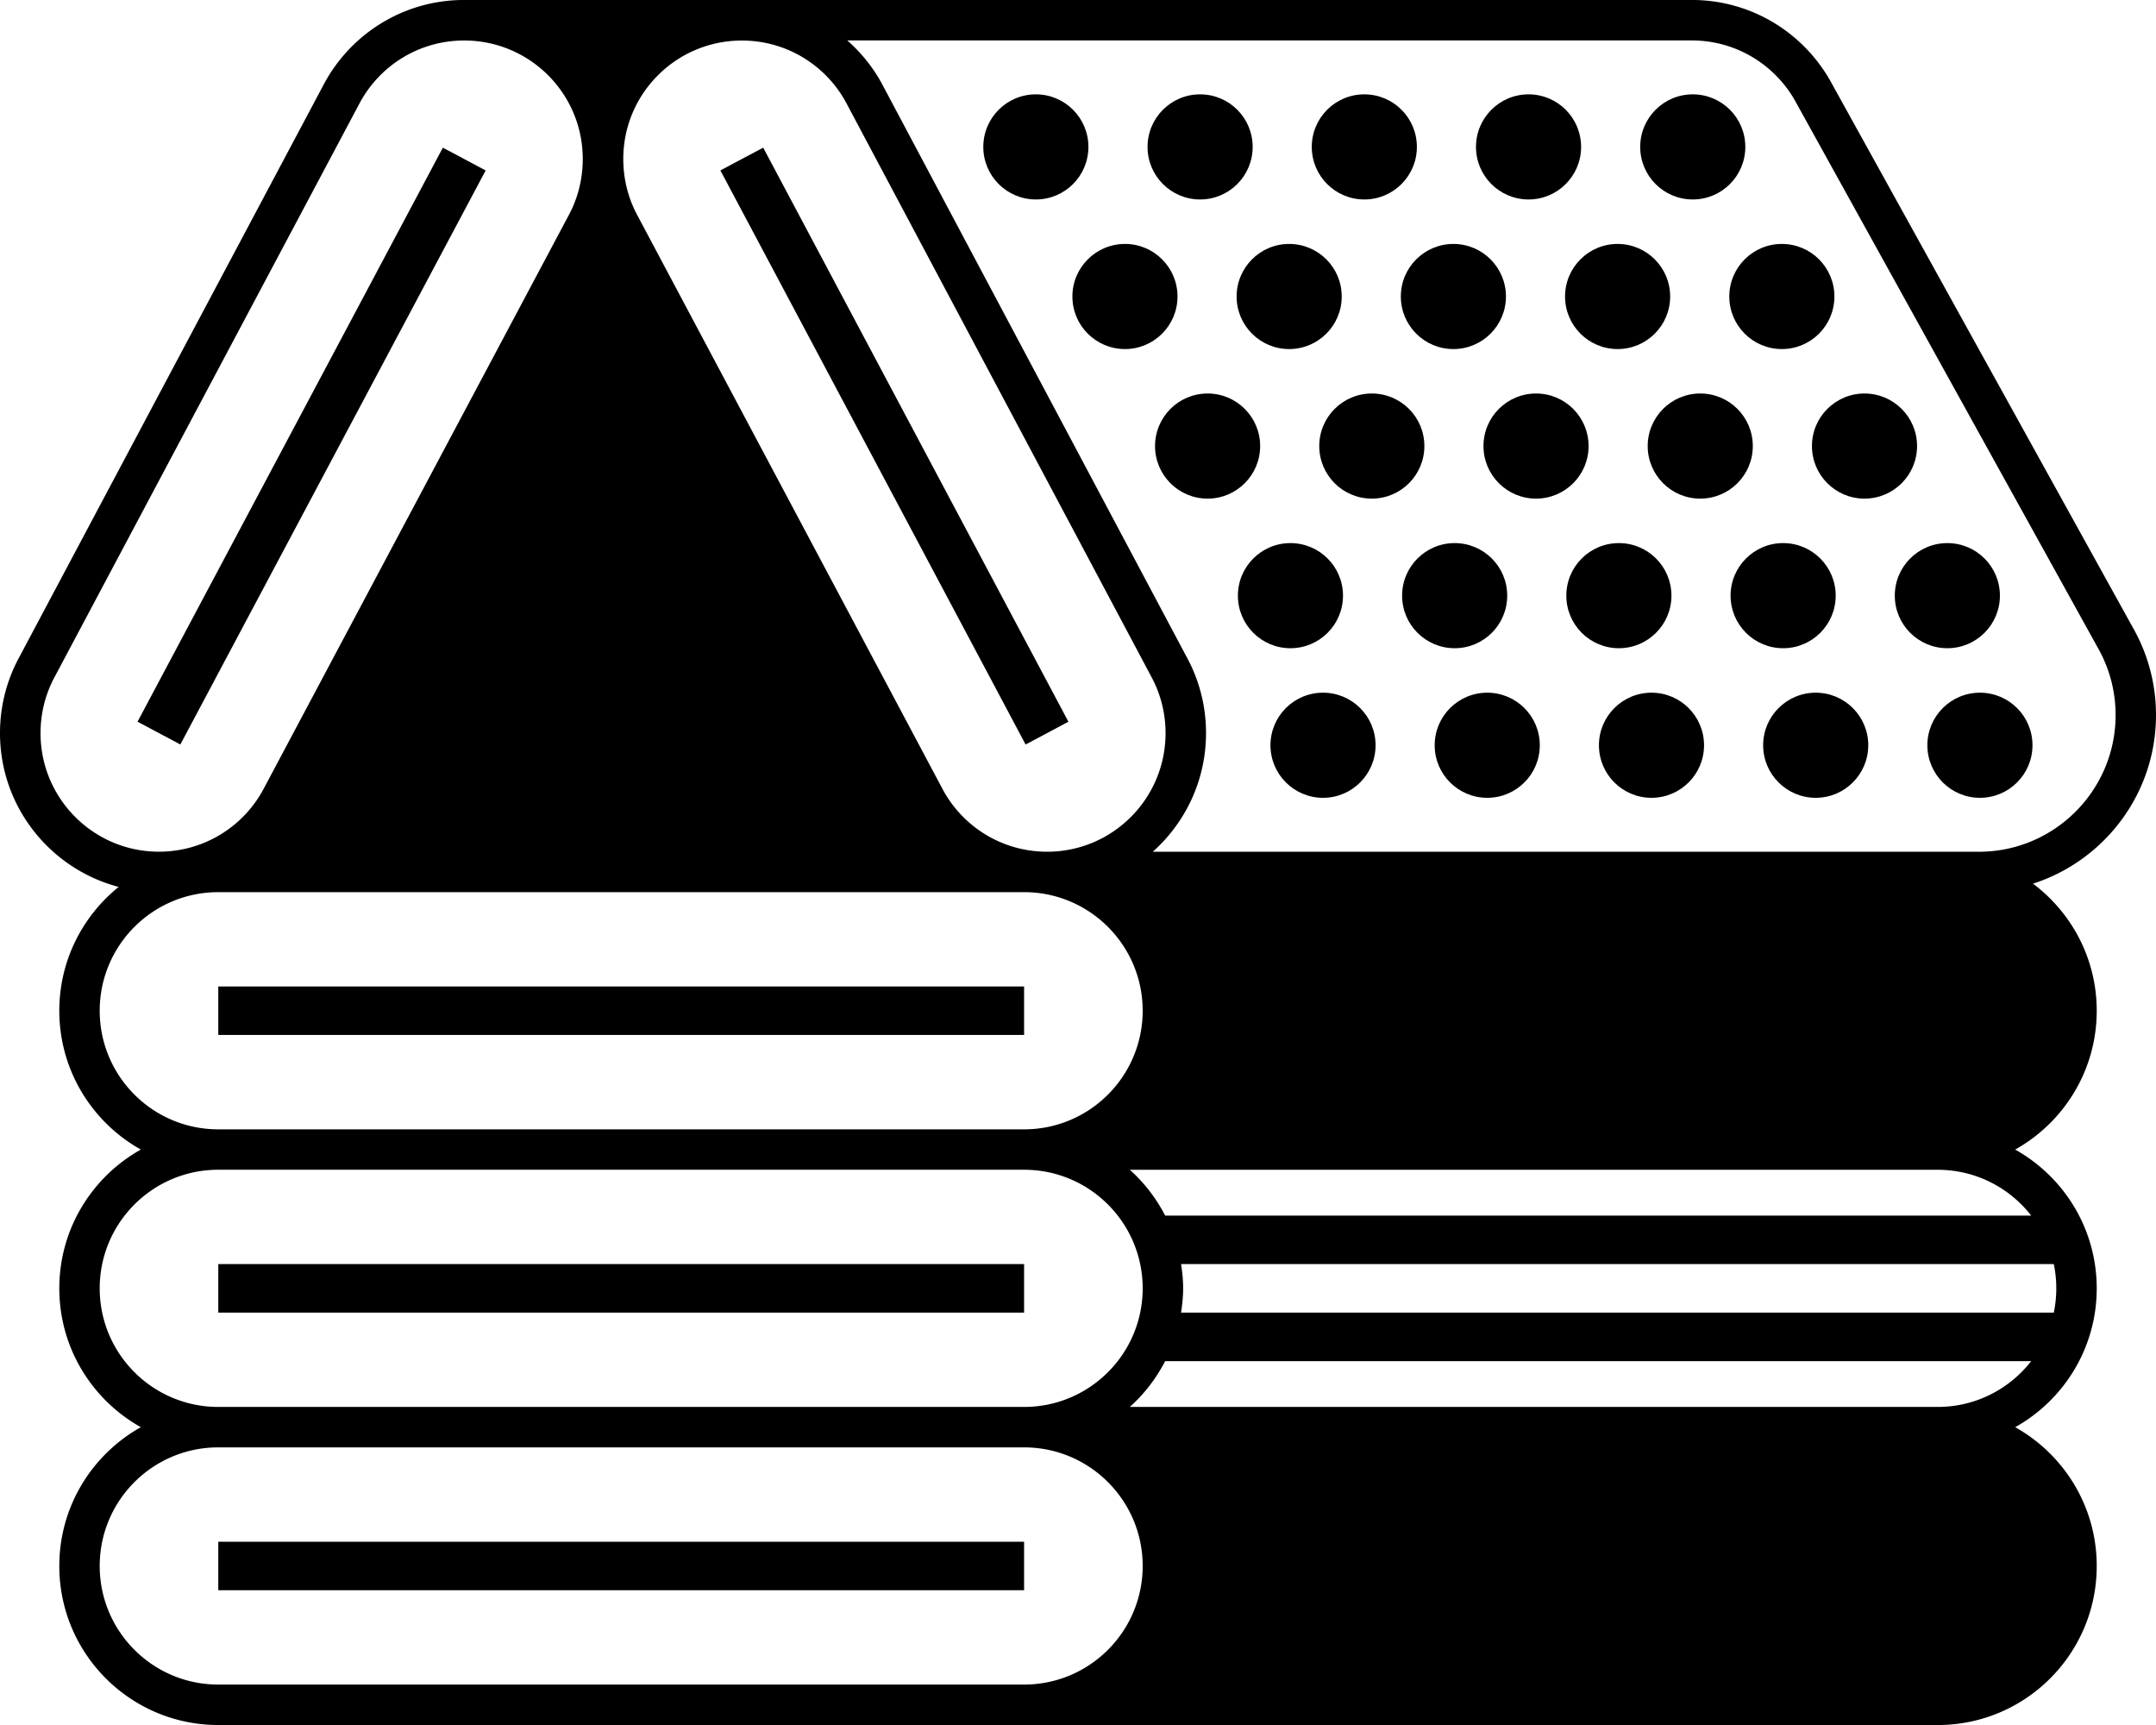 <svg xmlns="http://www.w3.org/2000/svg" id="a" width="642" viewBox="0 0 642 513.6" height="513.6" data-name="Layer 1"><defs></defs><path d="m214.51 50.739 12.75-6.78 90.886 170.93-12.75 6.78zM40.956 214.88 131.87 43.968l12.748 6.781-90.915 170.914zM65 293.71h239.95v14.44H65zM65 376.37h239.95v14.44H65zM65 459.03h239.95v14.44H65z" class="b"></path><path d="M642 212.9c0-9.08-2.31-17.64-6.37-25.11L545.49 24.93C537.5 10.08 521.81-.01 503.77-.01H138.22c-18.1 0-33.83 10.14-41.79 25.1L5.52 196.07C1.99 202.68 0 210.26 0 218.28c0 21.98 15.02 40.46 35.34 45.79-10.77 8.68-17.68 21.96-17.68 36.87 0 17.77 9.8 33.23 24.28 41.33-14.48 8.1-24.28 23.56-24.28 41.33s9.8 33.23 24.28 41.33c-14.48 8.1-24.28 23.56-24.28 41.33 0 26.15 21.2 47.35 47.35 47.35H577c26.15 0 47.35-21.2 47.35-47.35 0-17.77-9.8-33.23-24.28-41.33 14.48-8.1 24.28-23.56 24.28-41.33s-9.8-33.23-24.28-41.33c14.48-8.1 24.28-23.56 24.28-41.33 0-15.49-7.47-29.21-18.98-37.84 21.22-6.82 36.63-26.73 36.63-50.19ZM185.6 47.22c.05-19.41 15.82-35.15 35.31-35.15 13.42 0 25.04 7.45 31.01 18.43l91.04 171.22a35.166 35.166 0 0 1 4.11 16.56c0 19.52-15.79 35.31-35.25 35.31-13.55 0-25.29-7.58-31.2-18.75L189.7 63.94c-2.62-4.92-4.09-10.55-4.1-16.55V47.22ZM12.07 218.28c0-5.97 1.48-11.62 4.11-16.56l91.03-171.23c5.97-10.98 17.59-18.43 31.01-18.43 19.49 0 35.25 15.74 35.31 35.15V47.38c-.01 6.01-1.48 11.63-4.1 16.55l-90.91 170.9c-5.91 11.17-17.65 18.75-31.2 18.75-19.45 0-35.25-15.79-35.25-35.31Zm17.62 82.66c0-19.5 15.81-35.31 35.31-35.31h239.95c19.5 0 35.31 15.81 35.31 35.31s-15.81 35.31-35.31 35.31H65c-19.5 0-35.31-15.81-35.31-35.31Zm0 82.65c0-19.5 15.81-35.31 35.31-35.31h239.95c19.5 0 35.31 15.81 35.31 35.31s-15.81 35.31-35.31 35.31H65c-19.5 0-35.31-15.81-35.31-35.31Zm582.62 0c0 2.48-.26 4.89-.74 7.22H351.69c.36-2.36.62-4.76.62-7.22s-.25-4.86-.62-7.22h259.88c.48 2.33.74 4.75.74 7.22ZM304.95 501.56H65c-19.5 0-35.31-15.81-35.31-35.31S45.5 430.94 65 430.94h239.95c19.5 0 35.31 15.81 35.31 35.31s-15.81 35.31-35.31 35.31ZM577 418.9H336.42c4.31-3.84 7.86-8.48 10.54-13.64h257.88c-6.46 8.29-16.52 13.64-27.84 13.64Zm27.84-56.97H346.96c-2.68-5.16-6.23-9.8-10.54-13.64H577c11.32 0 21.38 5.35 27.84 13.64Zm-15.57-108.34H343.28c9.71-8.68 15.84-21.28 15.84-35.31 0-8.02-1.99-15.6-5.52-22.21L262.7 25.1c-2.65-4.98-6.22-9.35-10.39-13.06h251.46c13.51 0 25.25 7.59 31.18 18.73l90.25 163.04c3.04 5.7 4.77 12.2 4.77 19.1 0 22.44-18.25 40.69-40.69 40.69Z" class="b"></path><circle cx="504.06" cy="43.74" r="15.65" class="b"></circle><circle cx="530.59" cy="88.28" r="15.65" class="b"></circle><circle cx="555.2" cy="132.81" r="15.65" class="b"></circle><circle cx="579.87" cy="177.35" r="15.65" class="b"></circle><circle cx="589.57" cy="221.89" r="15.65" class="b"></circle><circle cx="357.36" cy="43.74" r="15.65" class="b"></circle><circle cx="383.88" cy="88.28" r="15.65" class="b"></circle><circle cx="408.49" cy="132.81" r="15.65" class="b"></circle><circle cx="433.16" cy="177.35" r="15.65" class="b"></circle><circle cx="442.86" cy="221.89" r="15.65" class="b"></circle><circle cx="406.26" cy="43.74" r="15.65" class="b"></circle><circle cx="432.78" cy="88.28" r="15.65" class="b"></circle><circle cx="457.39" cy="132.81" r="15.65" class="b"></circle><circle cx="482.06" cy="177.35" r="15.65" class="b"></circle><circle cx="491.77" cy="221.89" r="15.65" class="b"></circle><circle cx="455.16" cy="43.74" r="15.65" class="b"></circle><circle cx="481.68" cy="88.28" r="15.65" class="b"></circle><circle cx="506.29" cy="132.81" r="15.65" class="b"></circle><circle cx="530.97" cy="177.35" r="15.65" class="b"></circle><circle cx="540.67" cy="221.89" r="15.65" class="b"></circle><circle cx="308.45" cy="43.74" r="15.65" class="b"></circle><circle cx="334.98" cy="88.28" r="15.65" class="b"></circle><circle cx="359.59" cy="132.81" r="15.65" class="b"></circle><circle cx="384.26" cy="177.35" r="15.65" class="b"></circle><circle cx="393.96" cy="221.89" r="15.65" class="b"></circle></svg>